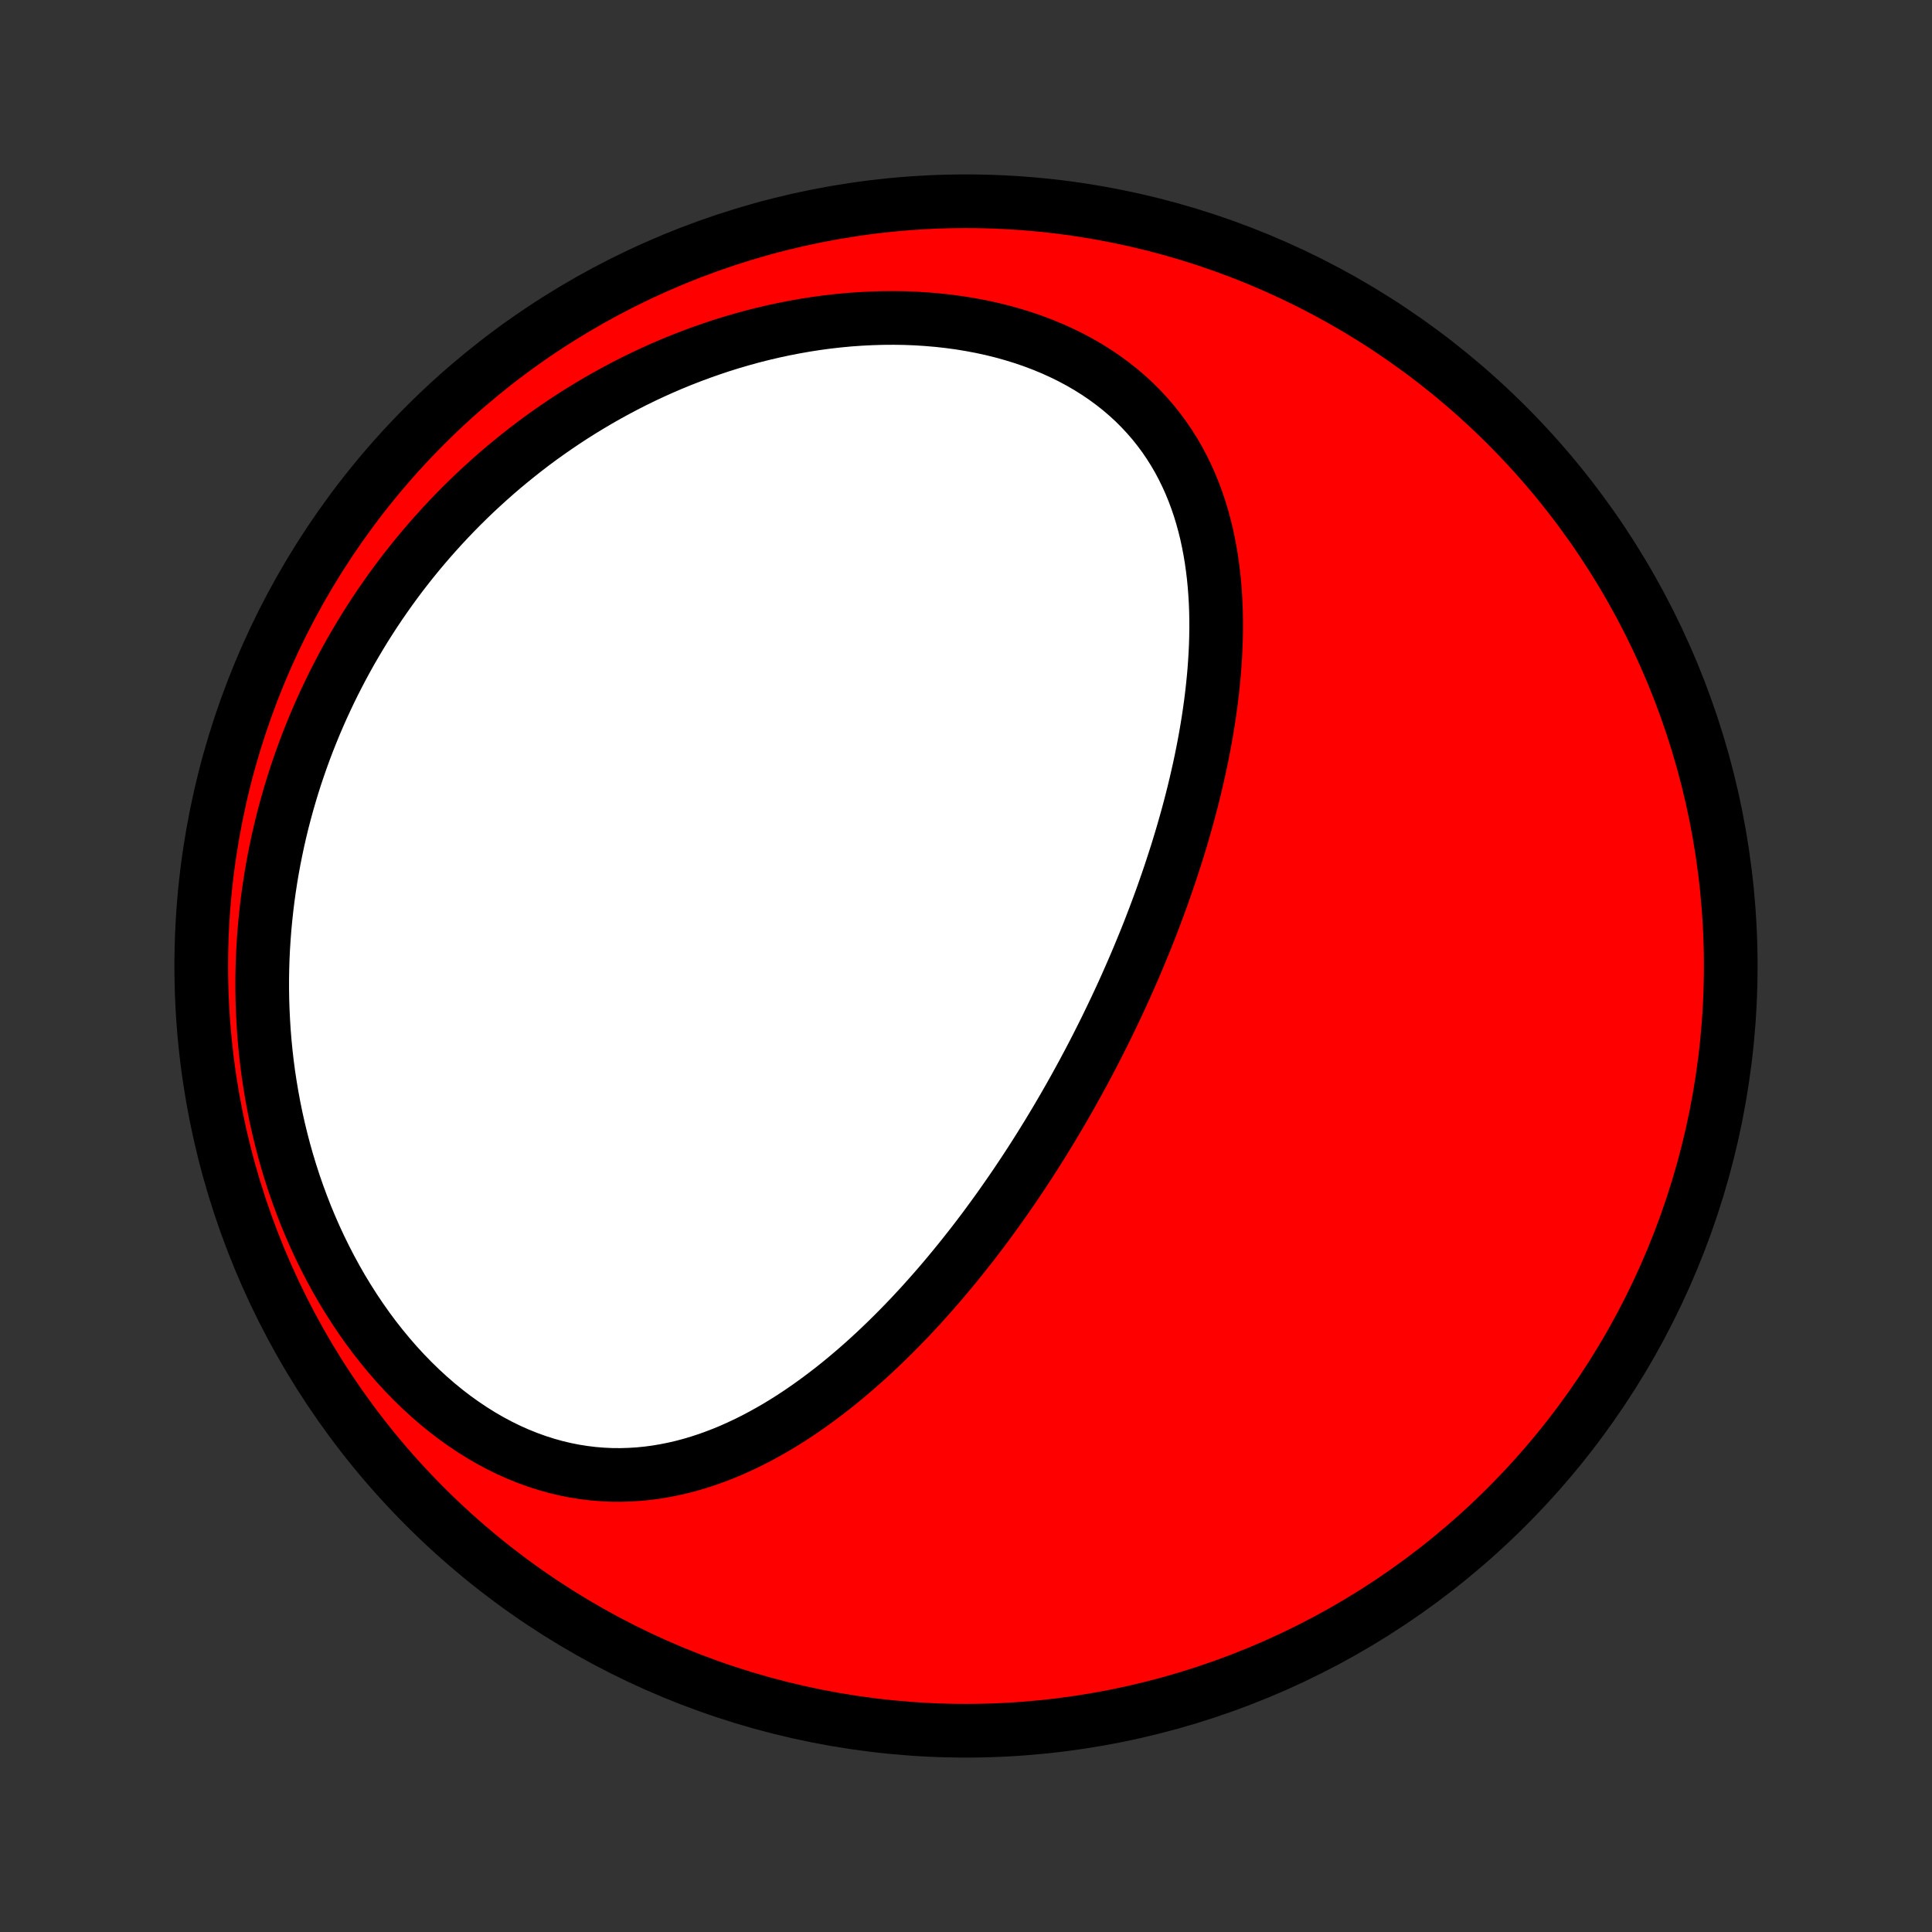 <?xml version="1.0" encoding="utf-8" standalone="no"?>
<!DOCTYPE svg PUBLIC "-//W3C//DTD SVG 1.1//EN"
  "http://www.w3.org/Graphics/SVG/1.1/DTD/svg11.dtd">
<!-- Created with matplotlib (http://matplotlib.org/) -->
<svg height="72pt" version="1.1" viewBox="0 0 72 72" width="72pt" xmlns="http://www.w3.org/2000/svg" xmlns:xlink="http://www.w3.org/1999/xlink">
 <rect x="0" y="0" width="72" height="72" fill="#333333" stroke="none"/>
 <defs>
  <style type="text/css">
*{stroke-linecap:butt;stroke-linejoin:round;}
  </style>
 </defs>
 <g id="figure_1">
  <g id="patch_1">
   <path d="
M0 72
L72 72
L72 0
L0 0
z
" style="fill:none;"/>
  </g>
  <g id="axes_1">
   <g id="PatchCollection_1">
    <defs>
     <path d="
M36 -7.5
C43.558 -7.5 50.808 -10.503 56.153 -15.848
C61.497 -21.192 64.5 -28.442 64.5 -36
C64.5 -43.558 61.497 -50.808 56.153 -56.153
C50.808 -61.497 43.558 -64.5 36 -64.5
C28.442 -64.5 21.192 -61.497 15.848 -56.153
C10.503 -50.808 7.5 -43.558 7.5 -36
C7.5 -28.442 10.503 -21.192 15.848 -15.848
C21.192 -10.503 28.442 -7.5 36 -7.5
z
" id="C0_0_a811fe30f3"/>
     <path d="
M40.356 -32.001
L40.48 -32.233
L40.604 -32.466
L40.726 -32.7
L40.847 -32.934
L40.966 -33.169
L41.085 -33.405
L41.203 -33.642
L41.319 -33.88
L41.434 -34.119
L41.549 -34.358
L41.662 -34.599
L41.774 -34.841
L41.885 -35.084
L41.995 -35.328
L42.103 -35.574
L42.211 -35.82
L42.318 -36.068
L42.423 -36.317
L42.527 -36.568
L42.631 -36.819
L42.733 -37.072
L42.834 -37.327
L42.933 -37.583
L43.032 -37.841
L43.129 -38.1
L43.225 -38.36
L43.32 -38.623
L43.413 -38.886
L43.505 -39.152
L43.596 -39.419
L43.685 -39.688
L43.773 -39.959
L43.86 -40.231
L43.944 -40.505
L44.028 -40.781
L44.109 -41.059
L44.189 -41.339
L44.267 -41.62
L44.343 -41.903
L44.417 -42.189
L44.489 -42.476
L44.559 -42.765
L44.626 -43.056
L44.692 -43.349
L44.755 -43.643
L44.815 -43.94
L44.873 -44.238
L44.928 -44.538
L44.98 -44.84
L45.029 -45.144
L45.075 -45.45
L45.118 -45.757
L45.157 -46.066
L45.192 -46.376
L45.224 -46.688
L45.252 -47.001
L45.275 -47.316
L45.294 -47.632
L45.309 -47.949
L45.318 -48.267
L45.323 -48.586
L45.322 -48.906
L45.316 -49.226
L45.304 -49.547
L45.285 -49.868
L45.261 -50.189
L45.23 -50.511
L45.191 -50.832
L45.146 -51.153
L45.093 -51.472
L45.032 -51.791
L44.964 -52.109
L44.886 -52.425
L44.8 -52.74
L44.705 -53.052
L44.6 -53.362
L44.485 -53.67
L44.361 -53.974
L44.226 -54.275
L44.081 -54.572
L43.925 -54.865
L43.758 -55.154
L43.579 -55.437
L43.39 -55.716
L43.188 -55.988
L42.976 -56.255
L42.751 -56.515
L42.515 -56.768
L42.268 -57.015
L42.009 -57.253
L41.739 -57.484
L41.457 -57.706
L41.165 -57.92
L40.863 -58.125
L40.55 -58.321
L40.227 -58.508
L39.895 -58.685
L39.554 -58.852
L39.204 -59.01
L38.846 -59.157
L38.481 -59.295
L38.109 -59.422
L37.731 -59.538
L37.347 -59.645
L36.958 -59.741
L36.563 -59.827
L36.165 -59.902
L35.763 -59.968
L35.358 -60.023
L34.95 -60.068
L34.541 -60.103
L34.129 -60.129
L33.717 -60.145
L33.303 -60.151
L32.89 -60.148
L32.476 -60.136
L32.063 -60.115
L31.651 -60.086
L31.241 -60.047
L30.831 -60.001
L30.424 -59.946
L30.019 -59.883
L29.616 -59.812
L29.215 -59.734
L28.818 -59.649
L28.423 -59.556
L28.032 -59.457
L27.644 -59.35
L27.259 -59.238
L26.879 -59.119
L26.502 -58.993
L26.129 -58.862
L25.76 -58.725
L25.395 -58.583
L25.034 -58.435
L24.678 -58.282
L24.326 -58.124
L23.978 -57.961
L23.634 -57.793
L23.295 -57.62
L22.961 -57.443
L22.631 -57.262
L22.305 -57.077
L21.984 -56.887
L21.667 -56.694
L21.355 -56.497
L21.047 -56.296
L20.744 -56.091
L20.445 -55.883
L20.15 -55.672
L19.86 -55.457
L19.575 -55.239
L19.294 -55.017
L19.017 -54.793
L18.744 -54.566
L18.476 -54.336
L18.212 -54.102
L17.952 -53.866
L17.696 -53.628
L17.445 -53.386
L17.197 -53.142
L16.954 -52.895
L16.715 -52.646
L16.48 -52.394
L16.249 -52.139
L16.022 -51.883
L15.799 -51.623
L15.579 -51.361
L15.364 -51.097
L15.153 -50.83
L14.945 -50.561
L14.742 -50.289
L14.542 -50.015
L14.347 -49.739
L14.154 -49.46
L13.966 -49.179
L13.782 -48.896
L13.601 -48.61
L13.425 -48.322
L13.252 -48.031
L13.082 -47.739
L12.917 -47.443
L12.755 -47.145
L12.598 -46.845
L12.444 -46.543
L12.294 -46.238
L12.148 -45.93
L12.005 -45.62
L11.867 -45.308
L11.732 -44.993
L11.602 -44.676
L11.475 -44.356
L11.352 -44.033
L11.234 -43.708
L11.12 -43.381
L11.009 -43.051
L10.903 -42.718
L10.802 -42.383
L10.704 -42.044
L10.611 -41.704
L10.522 -41.361
L10.438 -41.015
L10.358 -40.666
L10.284 -40.315
L10.213 -39.961
L10.148 -39.605
L10.087 -39.246
L10.032 -38.884
L9.981 -38.52
L9.936 -38.153
L9.896 -37.783
L9.861 -37.411
L9.832 -37.036
L9.808 -36.659
L9.79 -36.28
L9.778 -35.898
L9.772 -35.513
L9.772 -35.127
L9.778 -34.738
L9.791 -34.347
L9.81 -33.954
L9.835 -33.559
L9.867 -33.162
L9.906 -32.764
L9.952 -32.364
L10.005 -31.962
L10.066 -31.56
L10.134 -31.156
L10.209 -30.751
L10.292 -30.345
L10.383 -29.939
L10.482 -29.532
L10.588 -29.126
L10.703 -28.719
L10.826 -28.313
L10.957 -27.908
L11.097 -27.504
L11.246 -27.101
L11.402 -26.699
L11.568 -26.3
L11.742 -25.903
L11.925 -25.509
L12.117 -25.118
L12.317 -24.731
L12.526 -24.348
L12.743 -23.969
L12.97 -23.596
L13.204 -23.228
L13.447 -22.866
L13.698 -22.51
L13.957 -22.161
L14.225 -21.82
L14.499 -21.488
L14.781 -21.163
L15.071 -20.848
L15.367 -20.543
L15.67 -20.248
L15.979 -19.963
L16.293 -19.69
L16.613 -19.429
L16.938 -19.179
L17.268 -18.943
L17.602 -18.719
L17.939 -18.508
L18.28 -18.311
L18.623 -18.128
L18.968 -17.959
L19.316 -17.804
L19.665 -17.664
L20.014 -17.538
L20.364 -17.426
L20.715 -17.328
L21.064 -17.245
L21.413 -17.176
L21.761 -17.121
L22.108 -17.079
L22.452 -17.051
L22.795 -17.035
L23.135 -17.033
L23.473 -17.043
L23.808 -17.064
L24.14 -17.097
L24.469 -17.141
L24.794 -17.196
L25.117 -17.261
L25.435 -17.335
L25.75 -17.419
L26.062 -17.512
L26.37 -17.613
L26.674 -17.723
L26.974 -17.839
L27.27 -17.963
L27.562 -18.094
L27.851 -18.231
L28.136 -18.374
L28.417 -18.523
L28.694 -18.677
L28.967 -18.835
L29.236 -18.999
L29.502 -19.167
L29.764 -19.339
L30.022 -19.515
L30.276 -19.695
L30.527 -19.878
L30.775 -20.064
L31.019 -20.252
L31.259 -20.444
L31.496 -20.638
L31.729 -20.834
L31.96 -21.033
L32.187 -21.233
L32.41 -21.435
L32.631 -21.639
L32.848 -21.845
L33.063 -22.052
L33.274 -22.26
L33.482 -22.469
L33.688 -22.68
L33.891 -22.891
L34.09 -23.104
L34.288 -23.317
L34.482 -23.532
L34.674 -23.747
L34.863 -23.962
L35.05 -24.178
L35.234 -24.395
L35.416 -24.613
L35.596 -24.831
L35.773 -25.049
L35.948 -25.268
L36.121 -25.487
L36.292 -25.706
L36.46 -25.926
L36.627 -26.146
L36.791 -26.367
L36.953 -26.588
L37.114 -26.809
L37.273 -27.031
L37.429 -27.253
L37.584 -27.475
L37.737 -27.697
L37.889 -27.92
L38.038 -28.143
L38.187 -28.367
L38.333 -28.59
L38.478 -28.815
L38.621 -29.039
L38.763 -29.264
L38.903 -29.489
L39.042 -29.715
L39.179 -29.941
L39.315 -30.168
L39.45 -30.395
L39.583 -30.623
L39.715 -30.851
L39.846 -31.08
L39.975 -31.309
L40.103 -31.539
z
" id="C0_1_72c4646ccd"/>
    </defs>
    <g clip-path="url(#p1bffca34e9)">
     <use style="fill:#ff0000;stroke:#000000;stroke-width:2.0;" x="0.0" xlink:href="#C0_0_a811fe30f3" y="72.0"/>
    </g>
    <g clip-path="url(#p1bffca34e9)">
     <use style="fill:#ffffff;stroke:#000000;stroke-width:2.0;" x="0.0" xlink:href="#C0_1_72c4646ccd" y="72.0"/>
    </g>
   </g>
  </g>
 </g>
 <defs>
  <clipPath id="p1bffca34e9">
   <rect height="72.0" width="72.0" x="0.0" y="0.0"/>
  </clipPath>
 </defs>
</svg>
